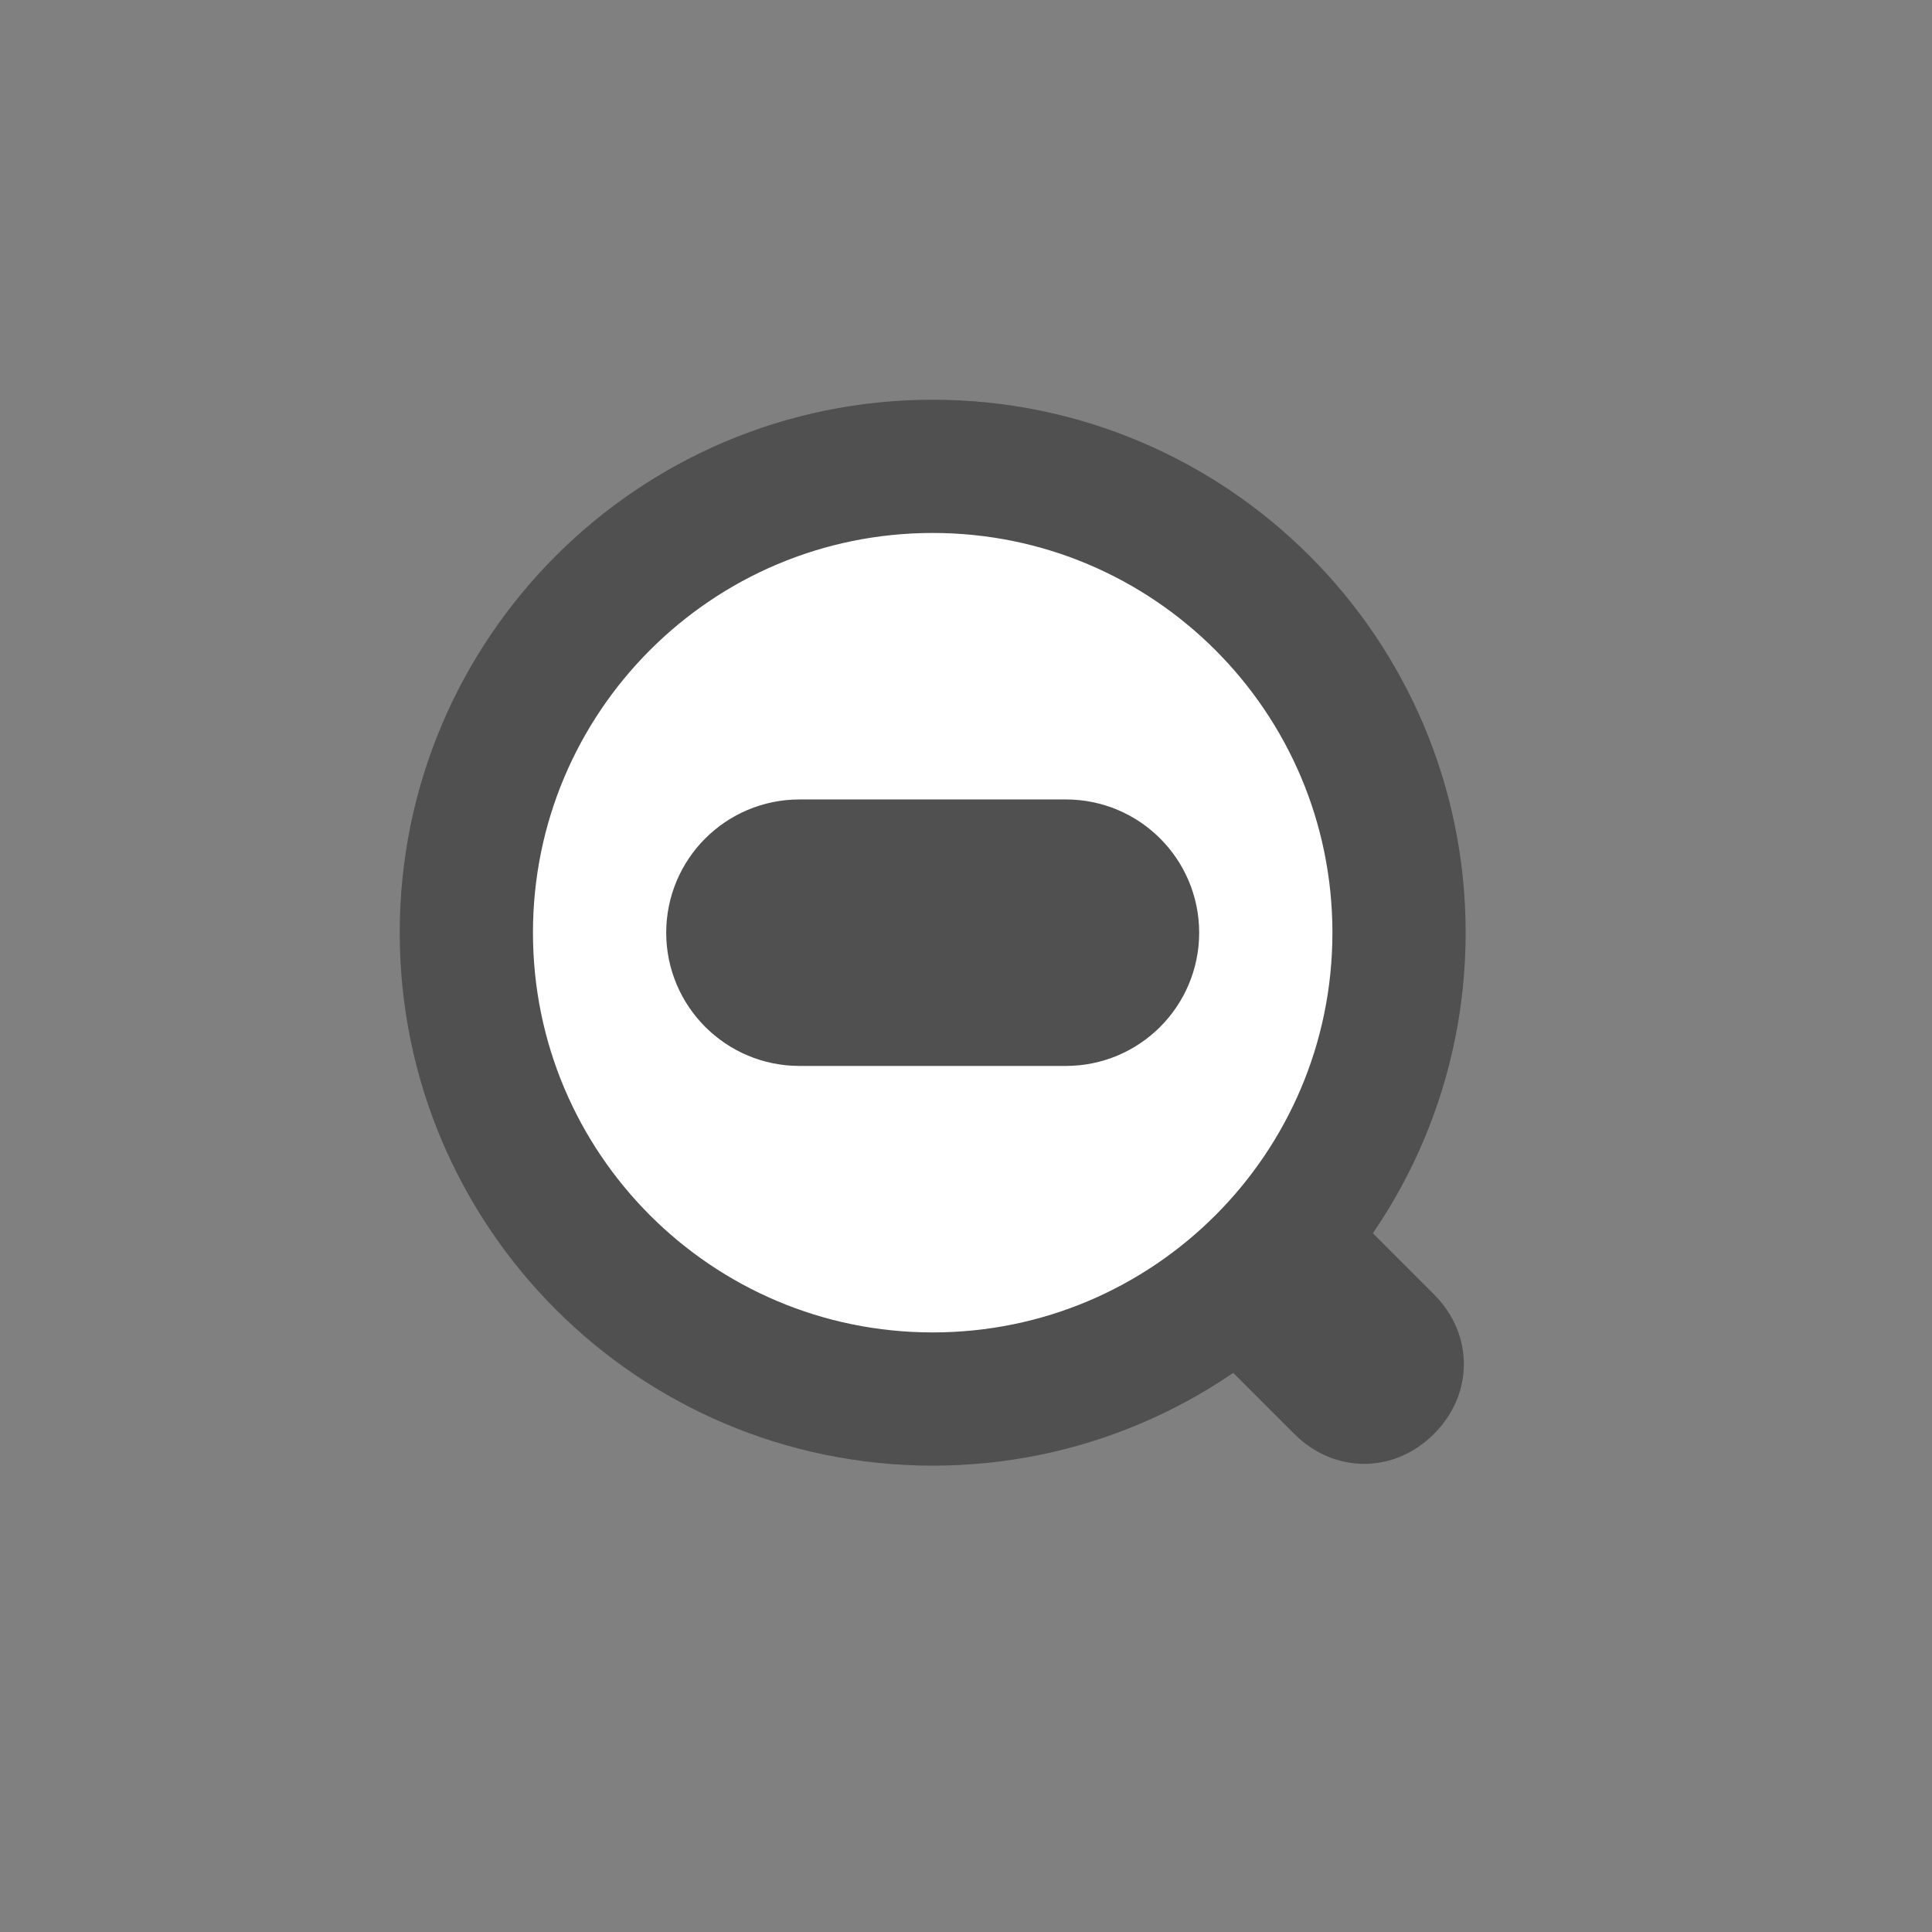 <svg xmlns="http://www.w3.org/2000/svg" width="29" height="29">
    <rect width="100%" height="100%" fill="#808080" stroke="none"/>
    <path fill="none" fill-rule="evenodd" d="M0 0h28v28H0V0z" opacity=".2"/>
    <path fill="#505050" fill-rule="evenodd" d="M21.524 21.524c-.599.599-1.497.599-2.096 0l-2.096-2.096c-1.049.674-2.246 1.048-3.594 1.048C9.995 20.476 7 17.481 7 13.738 7 9.995 9.995 7 13.738 7c3.743 0 6.738 2.995 6.738 6.738 0 1.348-.374 2.546-1.048 3.594l2.096 2.096c.599.599.599 1.497 0 2.096zM13.738 8.497c-2.92 0-5.241 2.321-5.241 5.241 0 2.92 2.321 5.241 5.241 5.241 2.845 0 5.241-2.321 5.241-5.241 0-2.92-2.321-5.241-5.241-5.241zm2.995 5.99h-2.246v2.246c0 .449-.3.748-.749.748s-.749-.299-.749-.748v-2.246h-2.245c-.45 0-.749-.3-.749-.749s.374-.749.749-.749h2.245v-2.246c0-.374.3-.748.749-.748s.749.299.749.748v2.246h2.246c.374 0 .748.3.748.749s-.299.749-.748.749z"/>
    <path fill="#FFF" fill-rule="evenodd" stroke="#505050" stroke-width="2" d="M14 7c3.866 0 7 3.134 7 7s-3.134 7-7 7-7-3.134-7-7 3.134-7 7-7z"/>
    <path fill="#FFF" fill-rule="evenodd" stroke="#505050" stroke-width="2" d="M12 13h4c.552 0 1 .448 1 1s-.448 1-1 1h-4c-.552 0-1-.448-1-1s.448-1 1-1z"/>
</svg>
